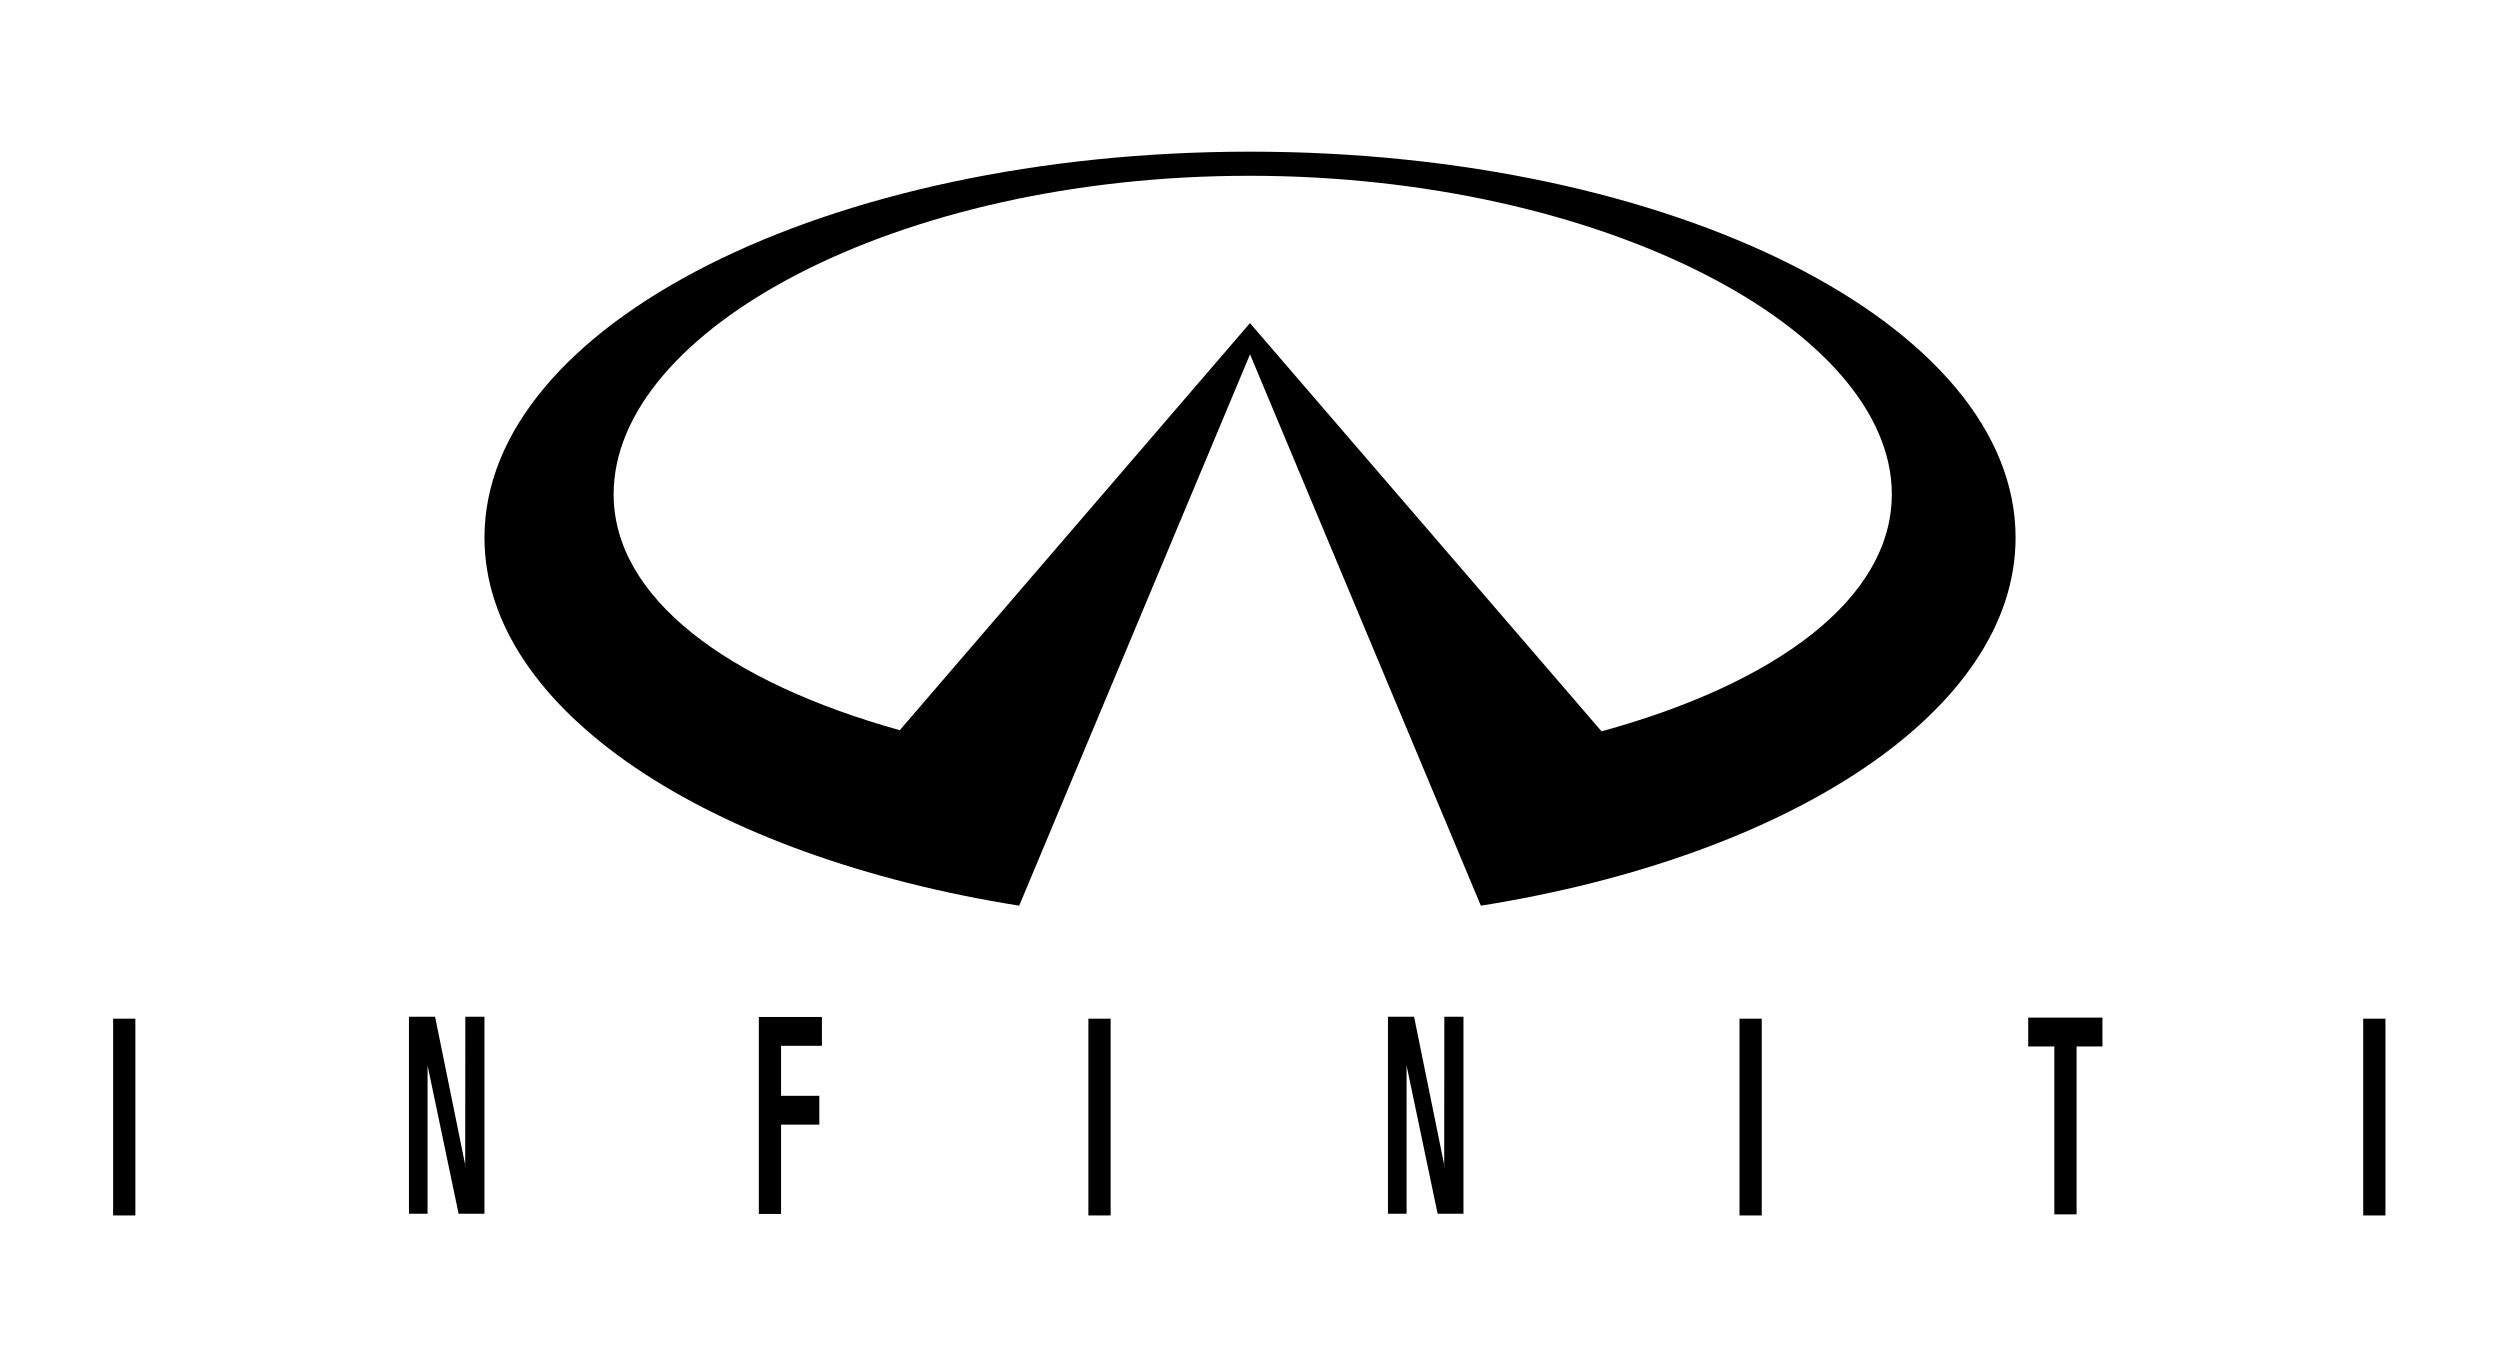 <?xml version="1.0" encoding="UTF-8" standalone="no"?>
<!-- Created with Inkscape (http://www.inkscape.org/) -->
<svg id="svg2" xmlns:rdf="http://www.w3.org/1999/02/22-rdf-syntax-ns#" xmlns="http://www.w3.org/2000/svg" height="54" width="99" version="1.1" xmlns:cc="http://creativecommons.org/ns#" xmlns:dc="http://purl.org/dc/elements/1.1/">
 <g id="g11180">
  <rect id="rect2990" opacity="0" height="54" width="99" y="0" x="0"/>
  <g fill-rule="evenodd">
   <polygon id="polygon16848" points="272.32 431.09 272.32 432.44 269.16 432.44 269.16 434.78 272.12 434.78 272.12 436.13 269.16 436.13 269.16 440.31 267.44 440.31 267.44 440.31 267.44 440.31 267.44 440.31 267.44 431.09" transform="matrix(.512 0 0 .846 -106.88 -324.43)"/>
   <polygon id="polygon16850" points="343.29 440.38 343.29 431.17 345.01 431.17 345.01 440.38 343.29 440.38 343.29 440.38" transform="matrix(.512 0 0 .846 -106.88 -324.43)"/>
   <polygon id="polygon16852" points="365.62 431.12 365.62 431.12 365.62 431.12 371.36 431.12 371.36 432.47 369.36 432.47 369.36 440.33 367.64 440.33 367.64 432.47 365.62 432.47" transform="matrix(.512 0 0 .846 -106.88 -324.43)"/>
   <polygon id="polygon16854" points="217.5 440.38 217.5 431.17 219.22 431.17 219.22 440.38 217.5 440.38 217.5 440.38" transform="matrix(.512 0 0 .846 -106.88 -324.43)"/>
   <polygon id="polygon16856" points="316.1 431.08 318.12 431.08 320.48 438.1 320.45 438.1 320.46 431.08 320.46 431.08 320.46 431.08 320.46 431.08 321.94 431.08 321.94 440.3 319.94 440.3 317.54 433.36 317.54 440.3 316.1 440.3" transform="matrix(.512 0 0 .846 -106.88 -324.43)"/>
   <polygon id="polygon16858" points="391.53 440.38 391.53 431.17 393.25 431.17 393.25 440.38 391.53 440.38 391.53 440.38" transform="matrix(.512 0 0 .846 -106.88 -324.43)"/>
   <polygon id="polygon16860" points="292.93 440.38 292.93 431.17 294.65 431.17 294.65 440.38 292.93 440.38 292.93 440.38" transform="matrix(.512 0 0 .846 -106.88 -324.43)"/>
   <polygon id="polygon16862" points="240.38 431.08 242.4 431.08 244.76 438.1 244.73 438.1 244.74 431.08 244.74 431.08 244.74 431.08 244.74 431.08 246.22 431.08 246.22 440.3 244.22 440.3 241.82 433.36 241.82 440.3 240.38 440.3" transform="matrix(.512 0 0 .846 -106.88 -324.43)"/>
   <path id="path16864" d="m49.5 6.006c-16.743 0-30.315 6.843-30.315 15.283 0 6.834 8.899 12.621 21.175 14.576l9.141-21.833 9.141 21.833c12.276-1.956 21.175-7.743 21.175-14.576 0-8.441-13.573-15.283-30.315-15.283zm13.921 22.954-13.922-16.165-13.868 16.121c-6.829-1.907-11.331-5.244-11.331-9.346 0-6.507 11.196-12.609 25.174-12.609 13.977 0 25.442 6.101 25.442 12.609 0 4.134-4.574 7.492-11.495 9.391z"/>
  </g>
 </g>
</svg>
